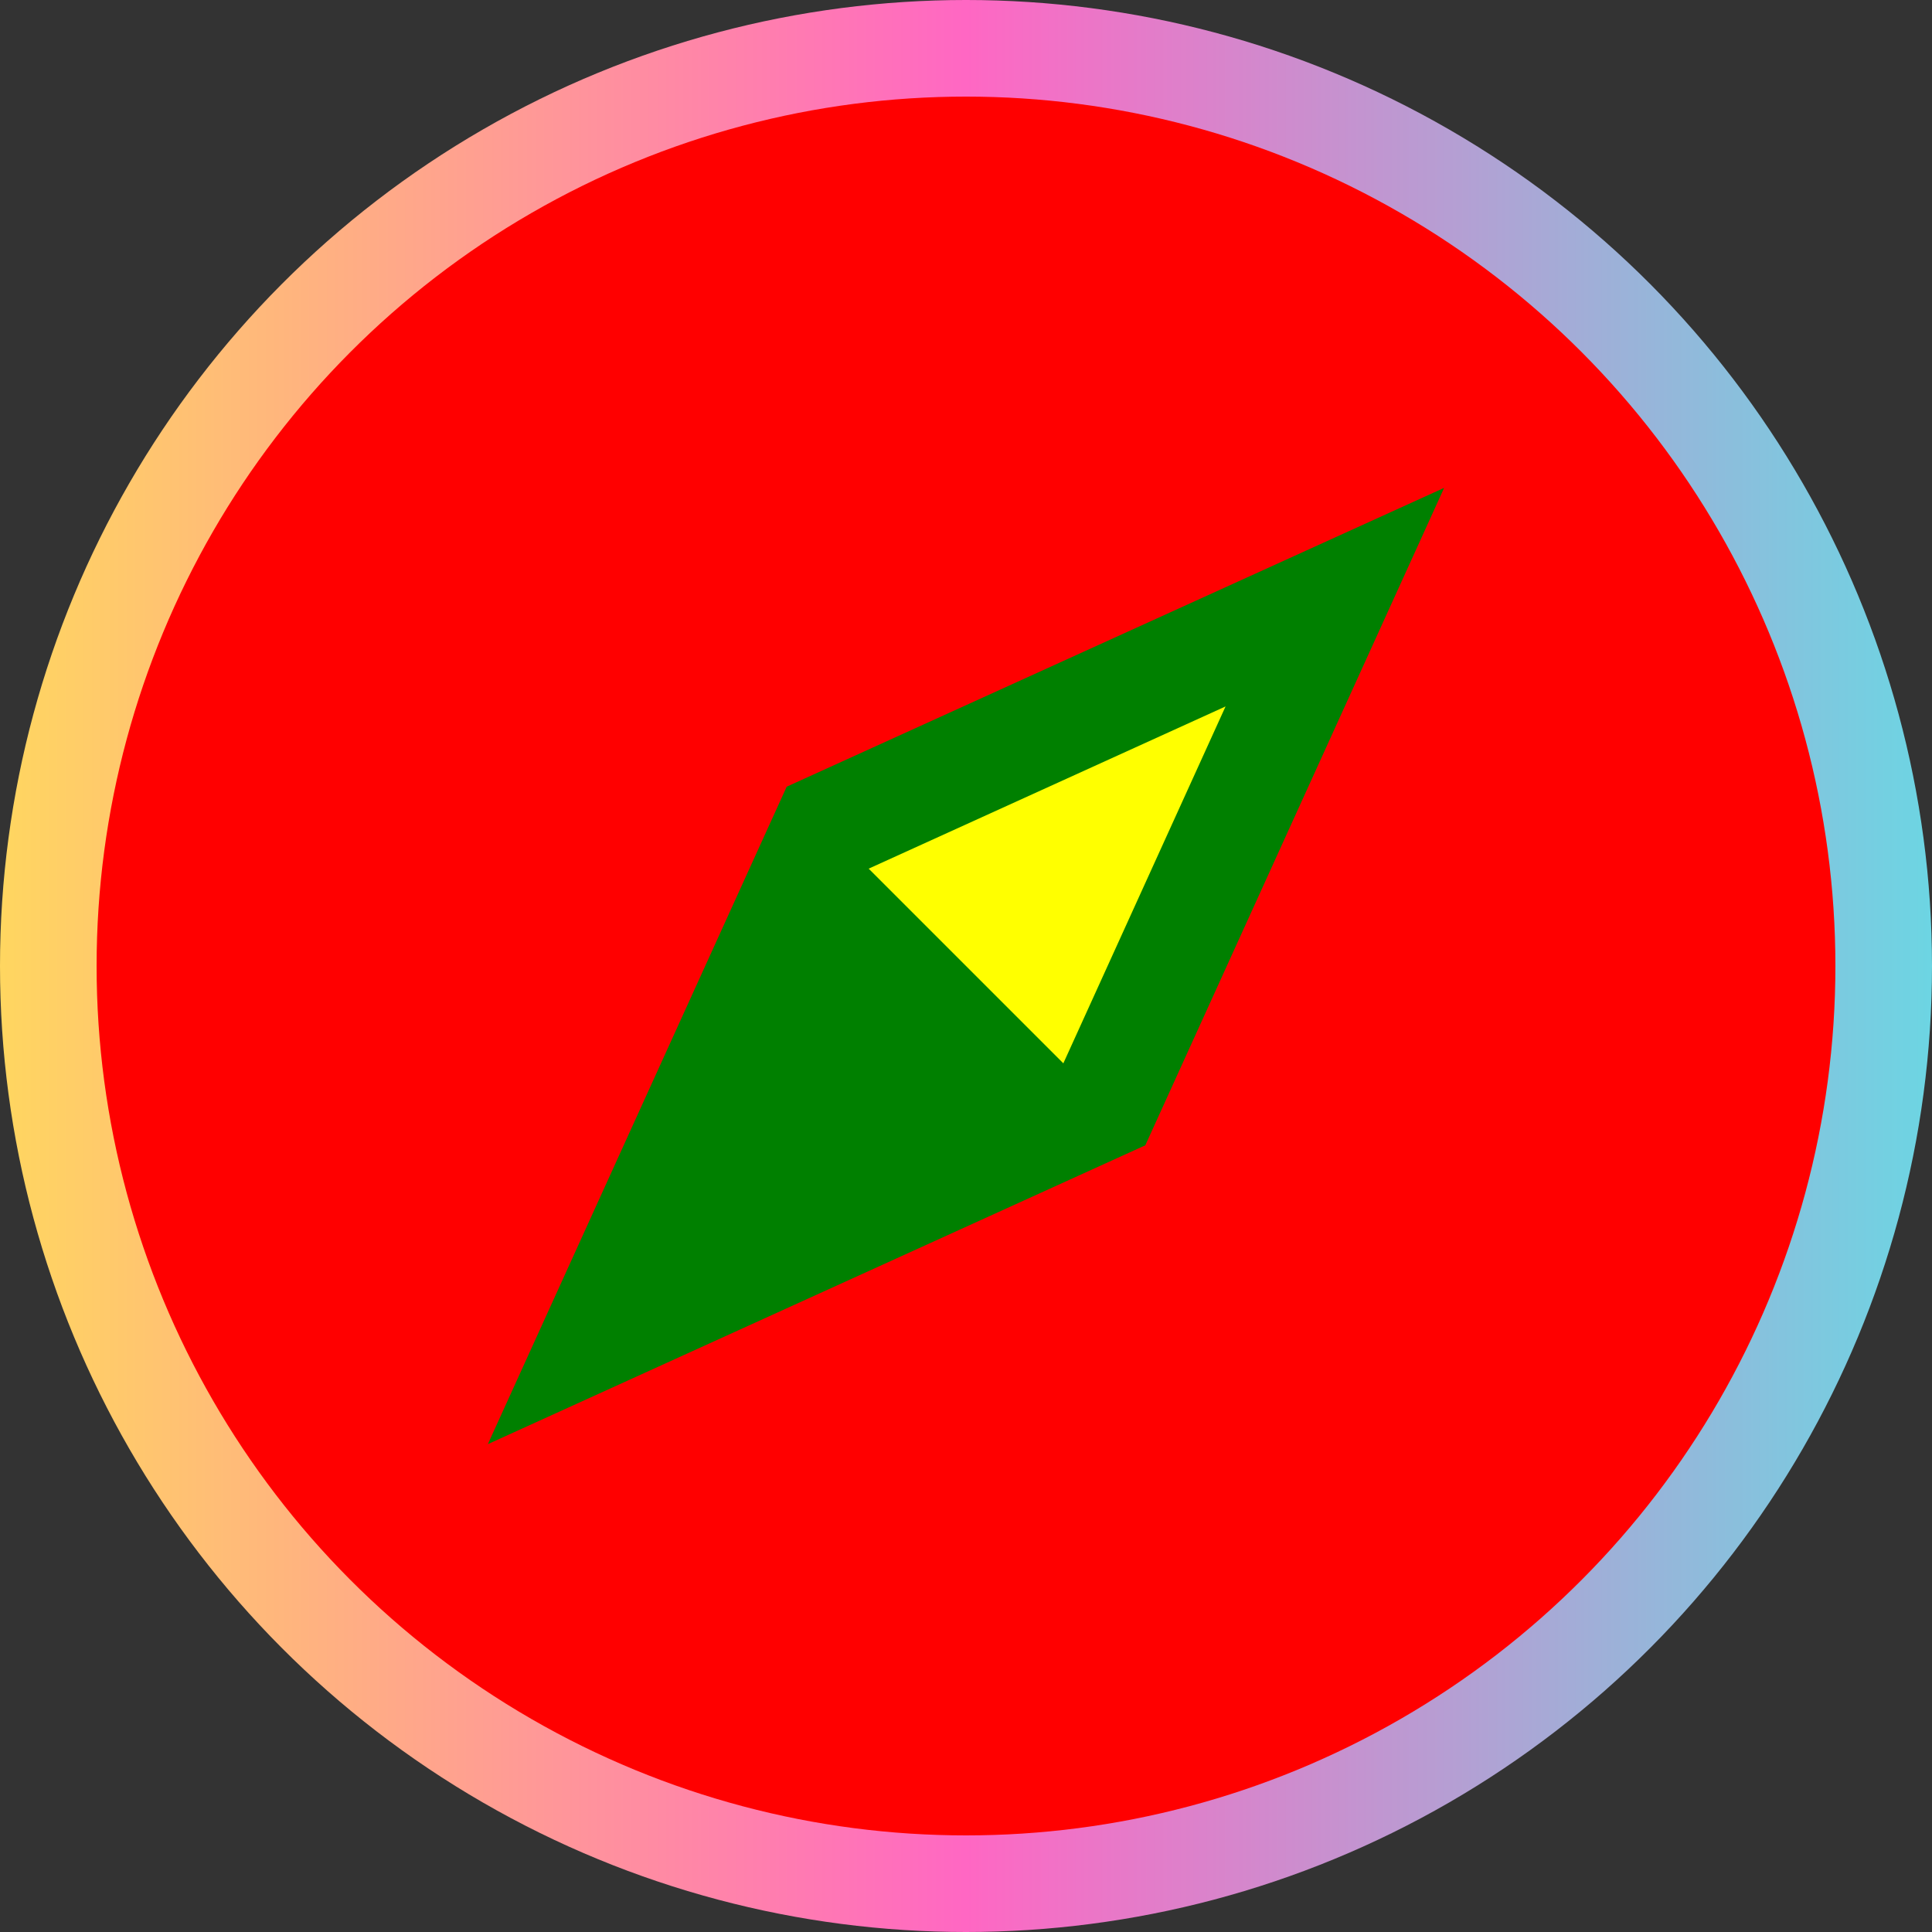 <?xml version="1.0" encoding="utf-8" ?>
<svg baseProfile="full" height="1000" version="1.1" width="1000" xmlns="http://www.w3.org/2000/svg" xmlns:ev="http://www.w3.org/2001/xml-events" xmlns:xlink="http://www.w3.org/1999/xlink"><rect width="100%" height="100%" fill="#333333" stroke="none"/><defs /><linearGradient id="my_gradient" x1="0" x2="1" y1="0" y2="0"><stop offset="0" stop-color="#FFD75F" /><stop offset="0.5" stop-color="#FF67C3" /><stop offset="1" stop-color="#6BD6E3" /></linearGradient><circle cx="500" cy="500" fill="url(#my_gradient) none" r="500" /><circle cx="500" cy="500" fill="red" r="450" /><polygon fill="green" points="500,150.0 631.25,500 500,850.0 368.75,500" transform="rotate(45,500,500)" /><polygon fill="yellow" points="500,310.0 571.25,500 428.75,500" transform="rotate(45,500,500)" /></svg>